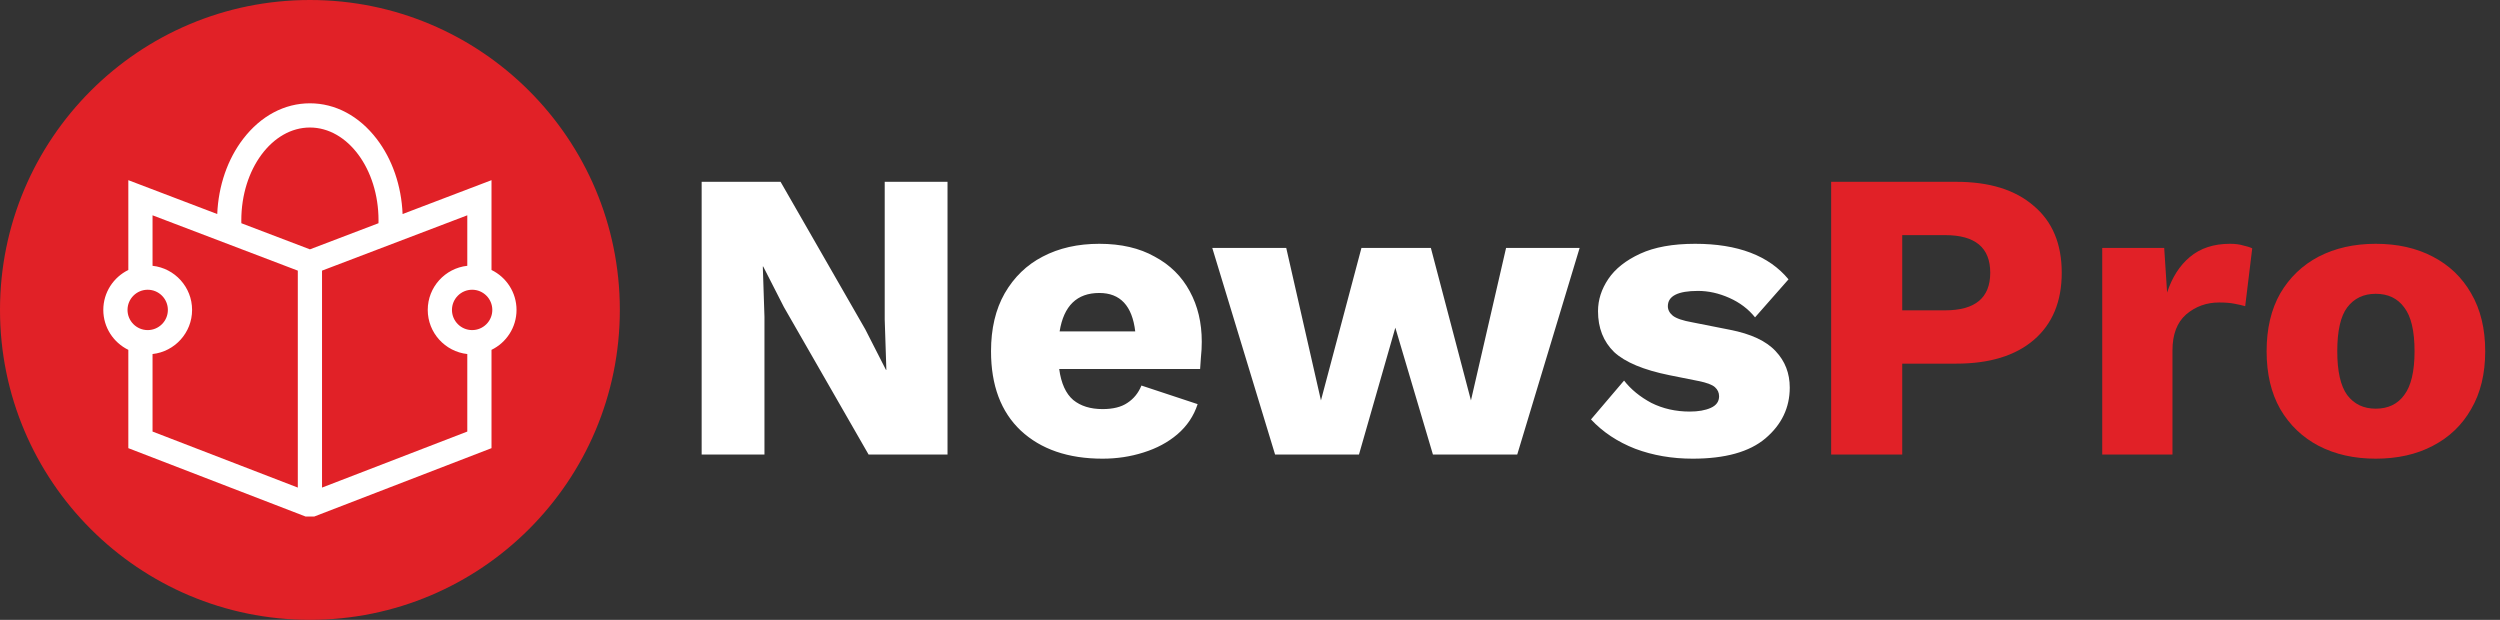 <svg width="242" height="60" viewBox="0 0 242 60" fill="none" xmlns="http://www.w3.org/2000/svg">
<rect x="0" y="0" width="242" height="60" fill="#333333" stroke="none"/>
<circle cx="30" cy="30" r="30" fill="#E12127"/>
<path d="M47.578 26.134V17.44L38.971 20.719C38.857 17.976 37.973 15.408 36.453 13.432C34.751 11.219 32.459 10 30 10C27.541 10 25.249 11.219 23.547 13.432C22.027 15.408 21.143 17.977 21.029 20.719L12.422 17.44V26.134C10.989 26.832 10 28.303 10 30C10 31.697 10.989 33.168 12.422 33.865V43.382L29.579 50H30.421L47.578 43.382V33.865C49.011 33.168 50 31.697 50 30C50 28.303 49.011 26.832 47.578 26.134ZM12.344 30C12.344 28.923 13.22 28.047 14.297 28.047C15.374 28.047 16.25 28.923 16.25 30C16.25 31.077 15.374 31.953 14.297 31.953C13.22 31.953 12.344 31.077 12.344 30ZM28.828 47.198L14.766 41.774V34.271C16.915 34.036 18.594 32.211 18.594 30C18.594 27.789 16.915 25.963 14.766 25.729V20.841L28.828 26.198V47.198ZM30 24.137L23.363 21.608C23.361 21.515 23.359 21.421 23.359 21.328C23.359 16.374 26.338 12.344 30 12.344C33.662 12.344 36.641 16.374 36.641 21.328C36.641 21.421 36.639 21.515 36.637 21.608L30 24.137ZM45.234 41.774L31.172 47.198V26.198L45.234 20.841V25.729C43.085 25.963 41.406 27.789 41.406 30C41.406 32.211 43.085 34.036 45.234 34.271V41.774ZM45.703 31.953C44.626 31.953 43.75 31.077 43.75 30C43.75 28.923 44.626 28.047 45.703 28.047C46.78 28.047 47.656 28.923 47.656 30C47.656 31.077 46.78 31.953 45.703 31.953Z" fill="white"/>
<path d="M91.72 17.6V44H84.08L75.88 29.72L73.88 25.8H73.84L74 30.68V44H67.92V17.6H75.56L83.76 31.88L85.76 35.8H85.8L85.64 30.92V17.6H91.72ZM106.731 44.4C103.398 44.4 100.758 43.493 98.811 41.68C96.891 39.867 95.931 37.307 95.931 34C95.931 31.813 96.371 29.947 97.251 28.4C98.158 26.827 99.385 25.64 100.931 24.84C102.505 24.013 104.331 23.6 106.411 23.6C108.518 23.6 110.305 24.013 111.771 24.84C113.265 25.64 114.398 26.76 115.171 28.2C115.945 29.613 116.331 31.24 116.331 33.08C116.331 33.587 116.305 34.08 116.251 34.56C116.225 35.013 116.198 35.4 116.171 35.72H102.531C102.718 37.107 103.171 38.107 103.891 38.72C104.611 39.307 105.558 39.6 106.731 39.6C107.745 39.6 108.545 39.4 109.131 39C109.745 38.6 110.198 38.04 110.491 37.32L115.931 39.12C115.558 40.267 114.905 41.24 113.971 42.04C113.065 42.813 111.971 43.4 110.691 43.8C109.438 44.2 108.118 44.4 106.731 44.4ZM106.411 28.36C104.251 28.36 102.971 29.6 102.571 32.08H109.891C109.598 29.6 108.438 28.36 106.411 28.36ZM145.788 24H152.908L146.868 44H138.708L135.068 31.72L131.548 44H123.428L117.348 24H124.508L127.868 38.76L131.788 24H138.508L142.388 38.76L145.788 24ZM163.848 44.4C161.848 44.4 159.994 44.08 158.288 43.44C156.581 42.773 155.154 41.827 154.008 40.6L157.208 36.84C157.874 37.693 158.754 38.413 159.848 39C160.968 39.56 162.208 39.84 163.568 39.84C164.394 39.84 165.074 39.72 165.608 39.48C166.141 39.24 166.408 38.867 166.408 38.36C166.408 38.013 166.274 37.72 166.008 37.48C165.741 37.24 165.208 37.04 164.408 36.88L161.608 36.32C159.101 35.813 157.314 35.067 156.248 34.08C155.208 33.067 154.688 31.747 154.688 30.12C154.688 29.027 155.021 27.987 155.688 27C156.354 26.013 157.381 25.2 158.768 24.56C160.154 23.92 161.928 23.6 164.088 23.6C168.221 23.6 171.234 24.747 173.128 27.04L169.888 30.72C169.248 29.92 168.421 29.293 167.408 28.84C166.394 28.387 165.381 28.16 164.368 28.16C162.421 28.16 161.448 28.653 161.448 29.64C161.448 29.987 161.608 30.293 161.928 30.56C162.274 30.827 162.901 31.04 163.808 31.2L167.448 31.92C169.501 32.32 170.981 33.013 171.888 34C172.794 34.96 173.248 36.133 173.248 37.52C173.248 39.467 172.461 41.107 170.888 42.44C169.341 43.747 166.994 44.4 163.848 44.4Z" fill="white"/>
<path d="M189.376 17.6C192.576 17.6 195.069 18.373 196.856 19.92C198.669 21.44 199.576 23.6 199.576 26.4C199.576 29.2 198.669 31.373 196.856 32.92C195.069 34.44 192.576 35.2 189.376 35.2H184.136V44H177.256V17.6H189.376ZM188.296 30.04C191.203 30.04 192.656 28.827 192.656 26.4C192.656 23.973 191.203 22.76 188.296 22.76H184.136V30.04H188.296ZM203.495 44V24H209.495L209.775 28.32C210.255 26.853 210.988 25.707 211.975 24.88C212.988 24.027 214.281 23.6 215.855 23.6C216.361 23.6 216.788 23.653 217.135 23.76C217.508 23.84 217.801 23.933 218.015 24.04L217.335 29.64C217.068 29.56 216.721 29.48 216.295 29.4C215.895 29.32 215.401 29.28 214.815 29.28C213.588 29.28 212.521 29.667 211.615 30.44C210.735 31.213 210.295 32.373 210.295 33.92V44H203.495ZM229.968 23.6C232.074 23.6 233.914 24.013 235.488 24.84C237.088 25.667 238.328 26.853 239.208 28.4C240.114 29.947 240.568 31.813 240.568 34C240.568 36.187 240.114 38.053 239.208 39.6C238.328 41.147 237.088 42.333 235.488 43.16C233.914 43.987 232.074 44.4 229.968 44.4C227.888 44.4 226.048 43.987 224.448 43.16C222.874 42.333 221.634 41.147 220.728 39.6C219.848 38.053 219.408 36.187 219.408 34C219.408 31.813 219.848 29.947 220.728 28.4C221.634 26.853 222.874 25.667 224.448 24.84C226.048 24.013 227.888 23.6 229.968 23.6ZM229.968 28.44C228.794 28.44 227.874 28.88 227.208 29.76C226.568 30.613 226.248 32.027 226.248 34C226.248 35.947 226.568 37.36 227.208 38.24C227.874 39.12 228.794 39.56 229.968 39.56C231.168 39.56 232.088 39.12 232.728 38.24C233.394 37.36 233.728 35.947 233.728 34C233.728 32.027 233.394 30.613 232.728 29.76C232.088 28.88 231.168 28.44 229.968 28.44Z" fill="#E12127"/>
</svg>
